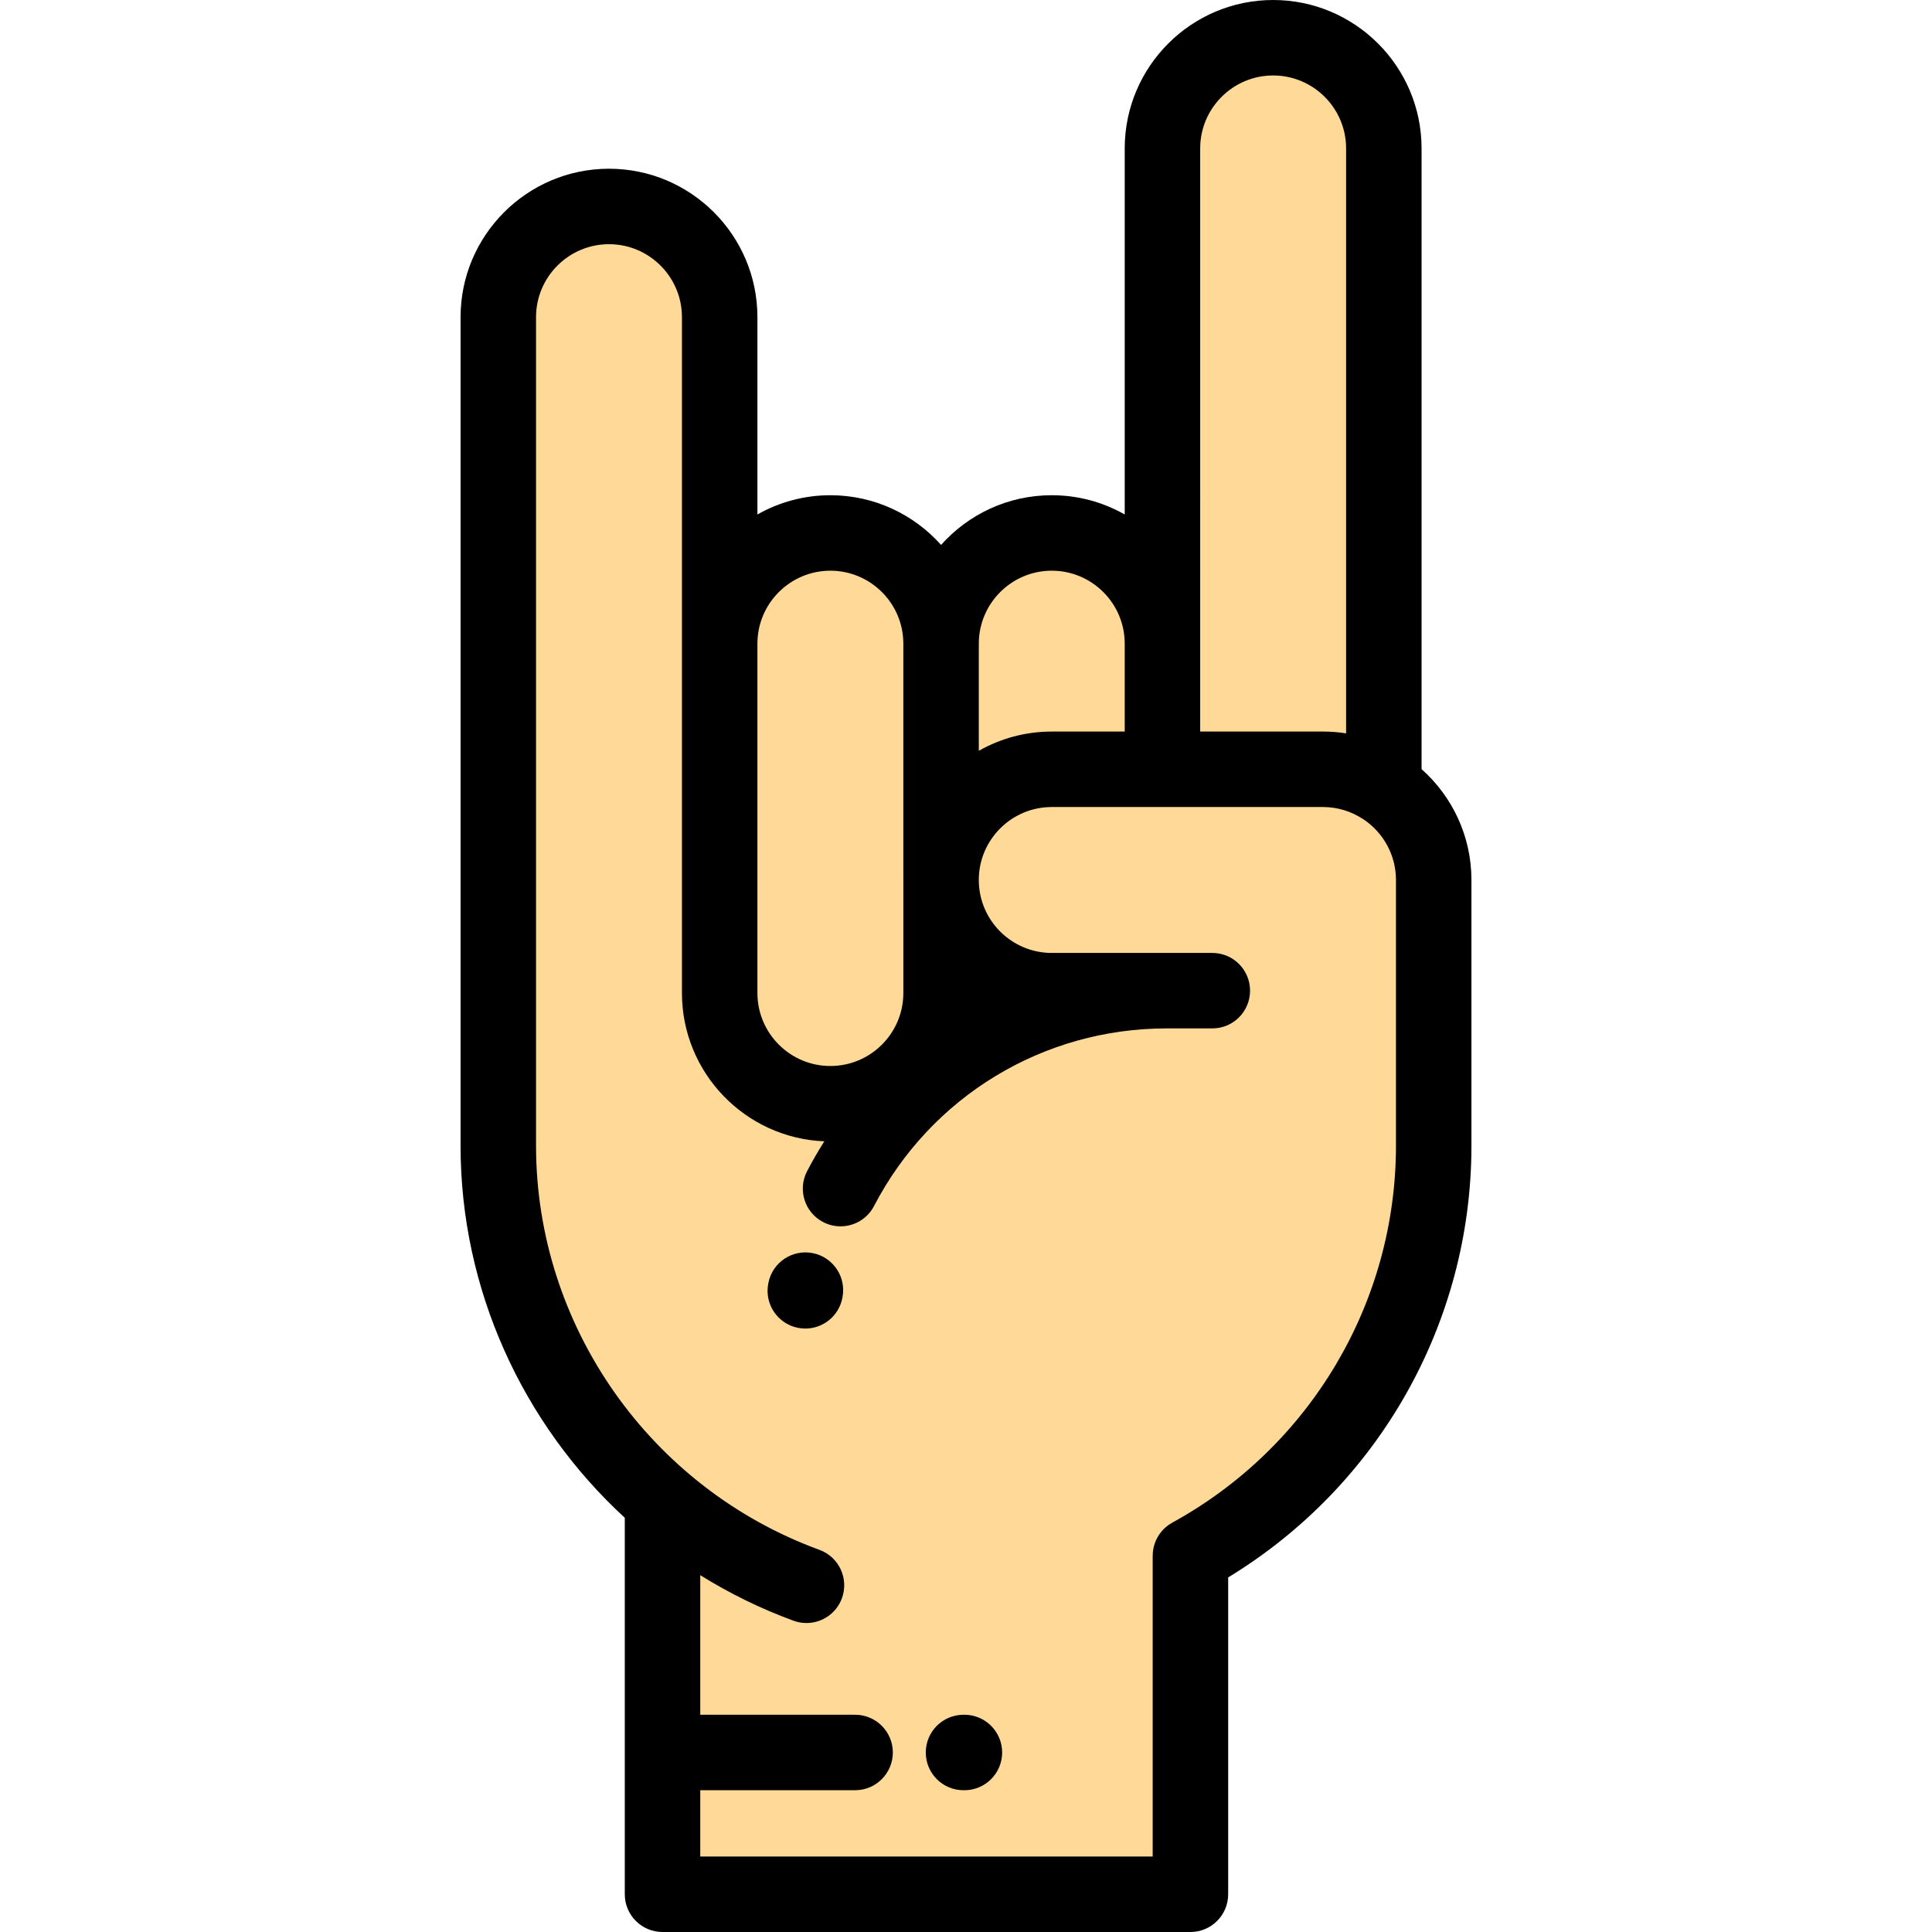<?xml version="1.0" encoding="iso-8859-1"?>
<!-- Generator: Adobe Illustrator 19.0.0, SVG Export Plug-In . SVG Version: 6.00 Build 0)  -->
<svg xmlns="http://www.w3.org/2000/svg" xmlns:xlink="http://www.w3.org/1999/xlink" version="1.1" id="Capa_1" x="0px" y="0px" viewBox="0 0 511.999 511.999" style="enable-background:new 0 0 511.999 511.999;" xml:space="preserve">
<g>
	<path style="fill:#FFD997;" d="M315.478,464.425V412.28c38.461-21.1,64.466-61.897,64.466-108.643v-41.101v-29.333   c0-10.193-5.268-19.214-13.214-24.475c-4.635-3.068-10.179-4.858-16.119-4.858H308.06h-29.335   c-16.128,0-29.333,13.205-29.333,29.334v29.964c0,16.133-13.205,29.333-29.336,29.333c-16.121,0-29.332-13.212-29.332-29.333   v-53.471v-39.123V84.05c0-16.135-13.197-29.335-29.335-29.335c-16.132,0-29.334,13.214-29.334,29.335v120.789v98.8   c0,37.549,16.925,71.342,43.52,94.121V502h139.902v-37.575H315.478z"/>
	<path style="fill:#FFD997;" d="M220.056,292.501c16.131,0,29.336-13.2,29.336-29.333v-29.964v-62.63   c0-16.134-13.198-29.332-29.336-29.332c-16.134,0-29.332,13.208-29.332,29.332v39.123v53.471   C190.724,279.29,203.935,292.501,220.056,292.501z"/>
	<path style="fill:#FFD997;" d="M249.392,233.204c0-16.129,13.205-29.334,29.333-29.334h29.335v-33.294   c0-16.136-13.199-29.336-29.333-29.336s-29.335,13.206-29.335,29.334V233.204z"/>
	<path style="fill:#FFD997;" d="M308.06,170.576v33.294h42.551c5.94,0,11.484,1.791,16.119,4.858V39.335   C366.73,23.2,353.53,10,337.394,10c-16.131,0-29.334,13.21-29.334,29.335V170.576z"/>
</g>
<path d="M376.73,203.828V39.335C376.73,17.646,359.084,0,337.396,0c-21.689,0-39.334,17.646-39.334,39.335v97.005  c-5.715-3.24-12.31-5.101-19.335-5.101c-11.649,0-22.126,5.094-29.335,13.166c-7.209-8.071-17.688-13.165-29.336-13.165  c-7.023,0-13.618,1.859-19.332,5.099V84.05c0-21.689-17.645-39.335-39.335-39.335c-21.688,0-39.334,17.646-39.334,39.335v120.789  v98.8c0,38.081,16.418,73.651,43.521,98.588v99.772c0,5.523,4.477,10,10,10h139.902c5.523,0,10-4.477,10-10V418.03  c39.908-24.261,64.466-67.544,64.466-114.392v-70.437C389.944,221.531,384.829,211.037,376.73,203.828z M318.062,39.335  c0-10.661,8.674-19.335,19.334-19.335c10.66,0,19.334,8.674,19.334,19.335v155.013c-1.995-0.313-4.038-0.479-6.119-0.479h-32.549  L318.062,39.335L318.062,39.335z M278.727,151.24c10.661,0,19.335,8.673,19.335,19.334v23.296h-19.337  c-7.025,0-13.619,1.86-19.333,5.1v-28.358c0-0.013,0.002-0.025,0.002-0.038c0-0.009-0.001-0.017-0.001-0.025  C259.408,159.9,268.074,151.24,278.727,151.24z M220.058,151.242c10.652,0,19.32,8.659,19.334,19.307c0,0.008,0,0.017,0,0.025v62.63  c0,0.026,0.002,0.051,0.002,0.077v29.887c0,10.661-8.676,19.333-19.338,19.333c-10.66,0-19.332-8.673-19.332-19.333v-53.471v-39.123  C200.724,159.914,209.398,151.242,220.058,151.242z M310.729,403.479c-0.02,0.011-0.038,0.023-0.058,0.033  c-0.001,0.001-0.002,0.001-0.002,0.001c-0.004,0.002-0.006,0.004-0.009,0.005c-0.283,0.156-0.558,0.326-0.823,0.507  c-0.119,0.081-0.228,0.171-0.344,0.257c-0.142,0.106-0.286,0.209-0.422,0.323c-0.148,0.124-0.286,0.256-0.426,0.387  c-0.094,0.088-0.191,0.172-0.281,0.264c-0.143,0.144-0.273,0.295-0.406,0.446c-0.08,0.092-0.164,0.181-0.241,0.277  c-0.119,0.146-0.228,0.299-0.337,0.451c-0.082,0.113-0.166,0.224-0.244,0.34c-0.089,0.136-0.169,0.275-0.252,0.415  c-0.085,0.144-0.172,0.287-0.25,0.435c-0.063,0.119-0.117,0.24-0.174,0.361c-0.084,0.175-0.168,0.349-0.24,0.529  c-0.045,0.107-0.08,0.218-0.12,0.327c-0.071,0.195-0.144,0.389-0.202,0.588c-0.035,0.117-0.061,0.236-0.092,0.354  c-0.049,0.192-0.101,0.383-0.139,0.579c-0.032,0.165-0.052,0.333-0.076,0.5c-0.021,0.15-0.049,0.298-0.064,0.451  c-0.03,0.298-0.044,0.599-0.046,0.9c0,0.024-0.004,0.047-0.004,0.071v0.011c0,0.024,0,0.048,0,0.073v79.634H185.575v-17.573h41.035  c5.523,0,10-4.477,10-10s-4.477-10-10-10h-41.035v-36.989c7.713,4.799,15.971,8.873,24.717,12.071  c1.133,0.415,2.293,0.611,3.434,0.611c4.078,0,7.91-2.515,9.393-6.568c1.896-5.187-0.771-10.929-5.957-12.826  c-44.924-16.428-75.107-59.463-75.107-107.086v-98.8V84.05c0-10.662,8.674-19.335,19.336-19.335  c10.661,0,19.333,8.674,19.333,19.335v86.524v39.123v53.471c0,21.149,16.781,38.446,37.727,39.293  c-1.618,2.56-3.15,5.194-4.566,7.915c-2.549,4.9-0.643,10.938,4.257,13.486c1.475,0.767,3.052,1.13,4.606,1.13  c3.611,0,7.098-1.962,8.88-5.387c15.102-29.033,44.813-47.068,77.542-47.068h12.109c5.523,0,10-4.477,10-10s-4.477-10-10-10h-42.554  c-10.648,0-19.311-8.653-19.331-19.297v-0.037c0-0.007-0.002-0.014-0.002-0.021c0.011-10.651,8.679-19.313,19.333-19.313h71.886  c3.85,0,7.431,1.144,10.447,3.09c0.141,0.097,0.287,0.185,0.434,0.274c5.098,3.484,8.452,9.34,8.452,15.967v70.437  C369.944,345.162,347.255,383.412,310.729,403.479z"/>
<path d="M215.394,332.09c-5.423-1.073-10.68,2.445-11.755,7.862l-0.049,0.257c-1.034,5.425,2.526,10.661,7.952,11.694  c0.633,0.121,1.262,0.179,1.883,0.179c4.705,0,8.898-3.338,9.811-8.131c0.004-0.019,0.017-0.088,0.02-0.106  C224.331,338.428,220.811,333.165,215.394,332.09z"/>
<path d="M255.578,454.427h-0.238c-5.522,0-10,4.477-10,10s4.478,10,10,10h0.238c5.522,0,10-4.477,10-10  S261.101,454.427,255.578,454.427z"/>
<g>
</g>
<g>
</g>
<g>
</g>
<g>
</g>
<g>
</g>
<g>
</g>
<g>
</g>
<g>
</g>
<g>
</g>
<g>
</g>
<g>
</g>
<g>
</g>
<g>
</g>
<g>
</g>
<g>
</g>
</svg>
